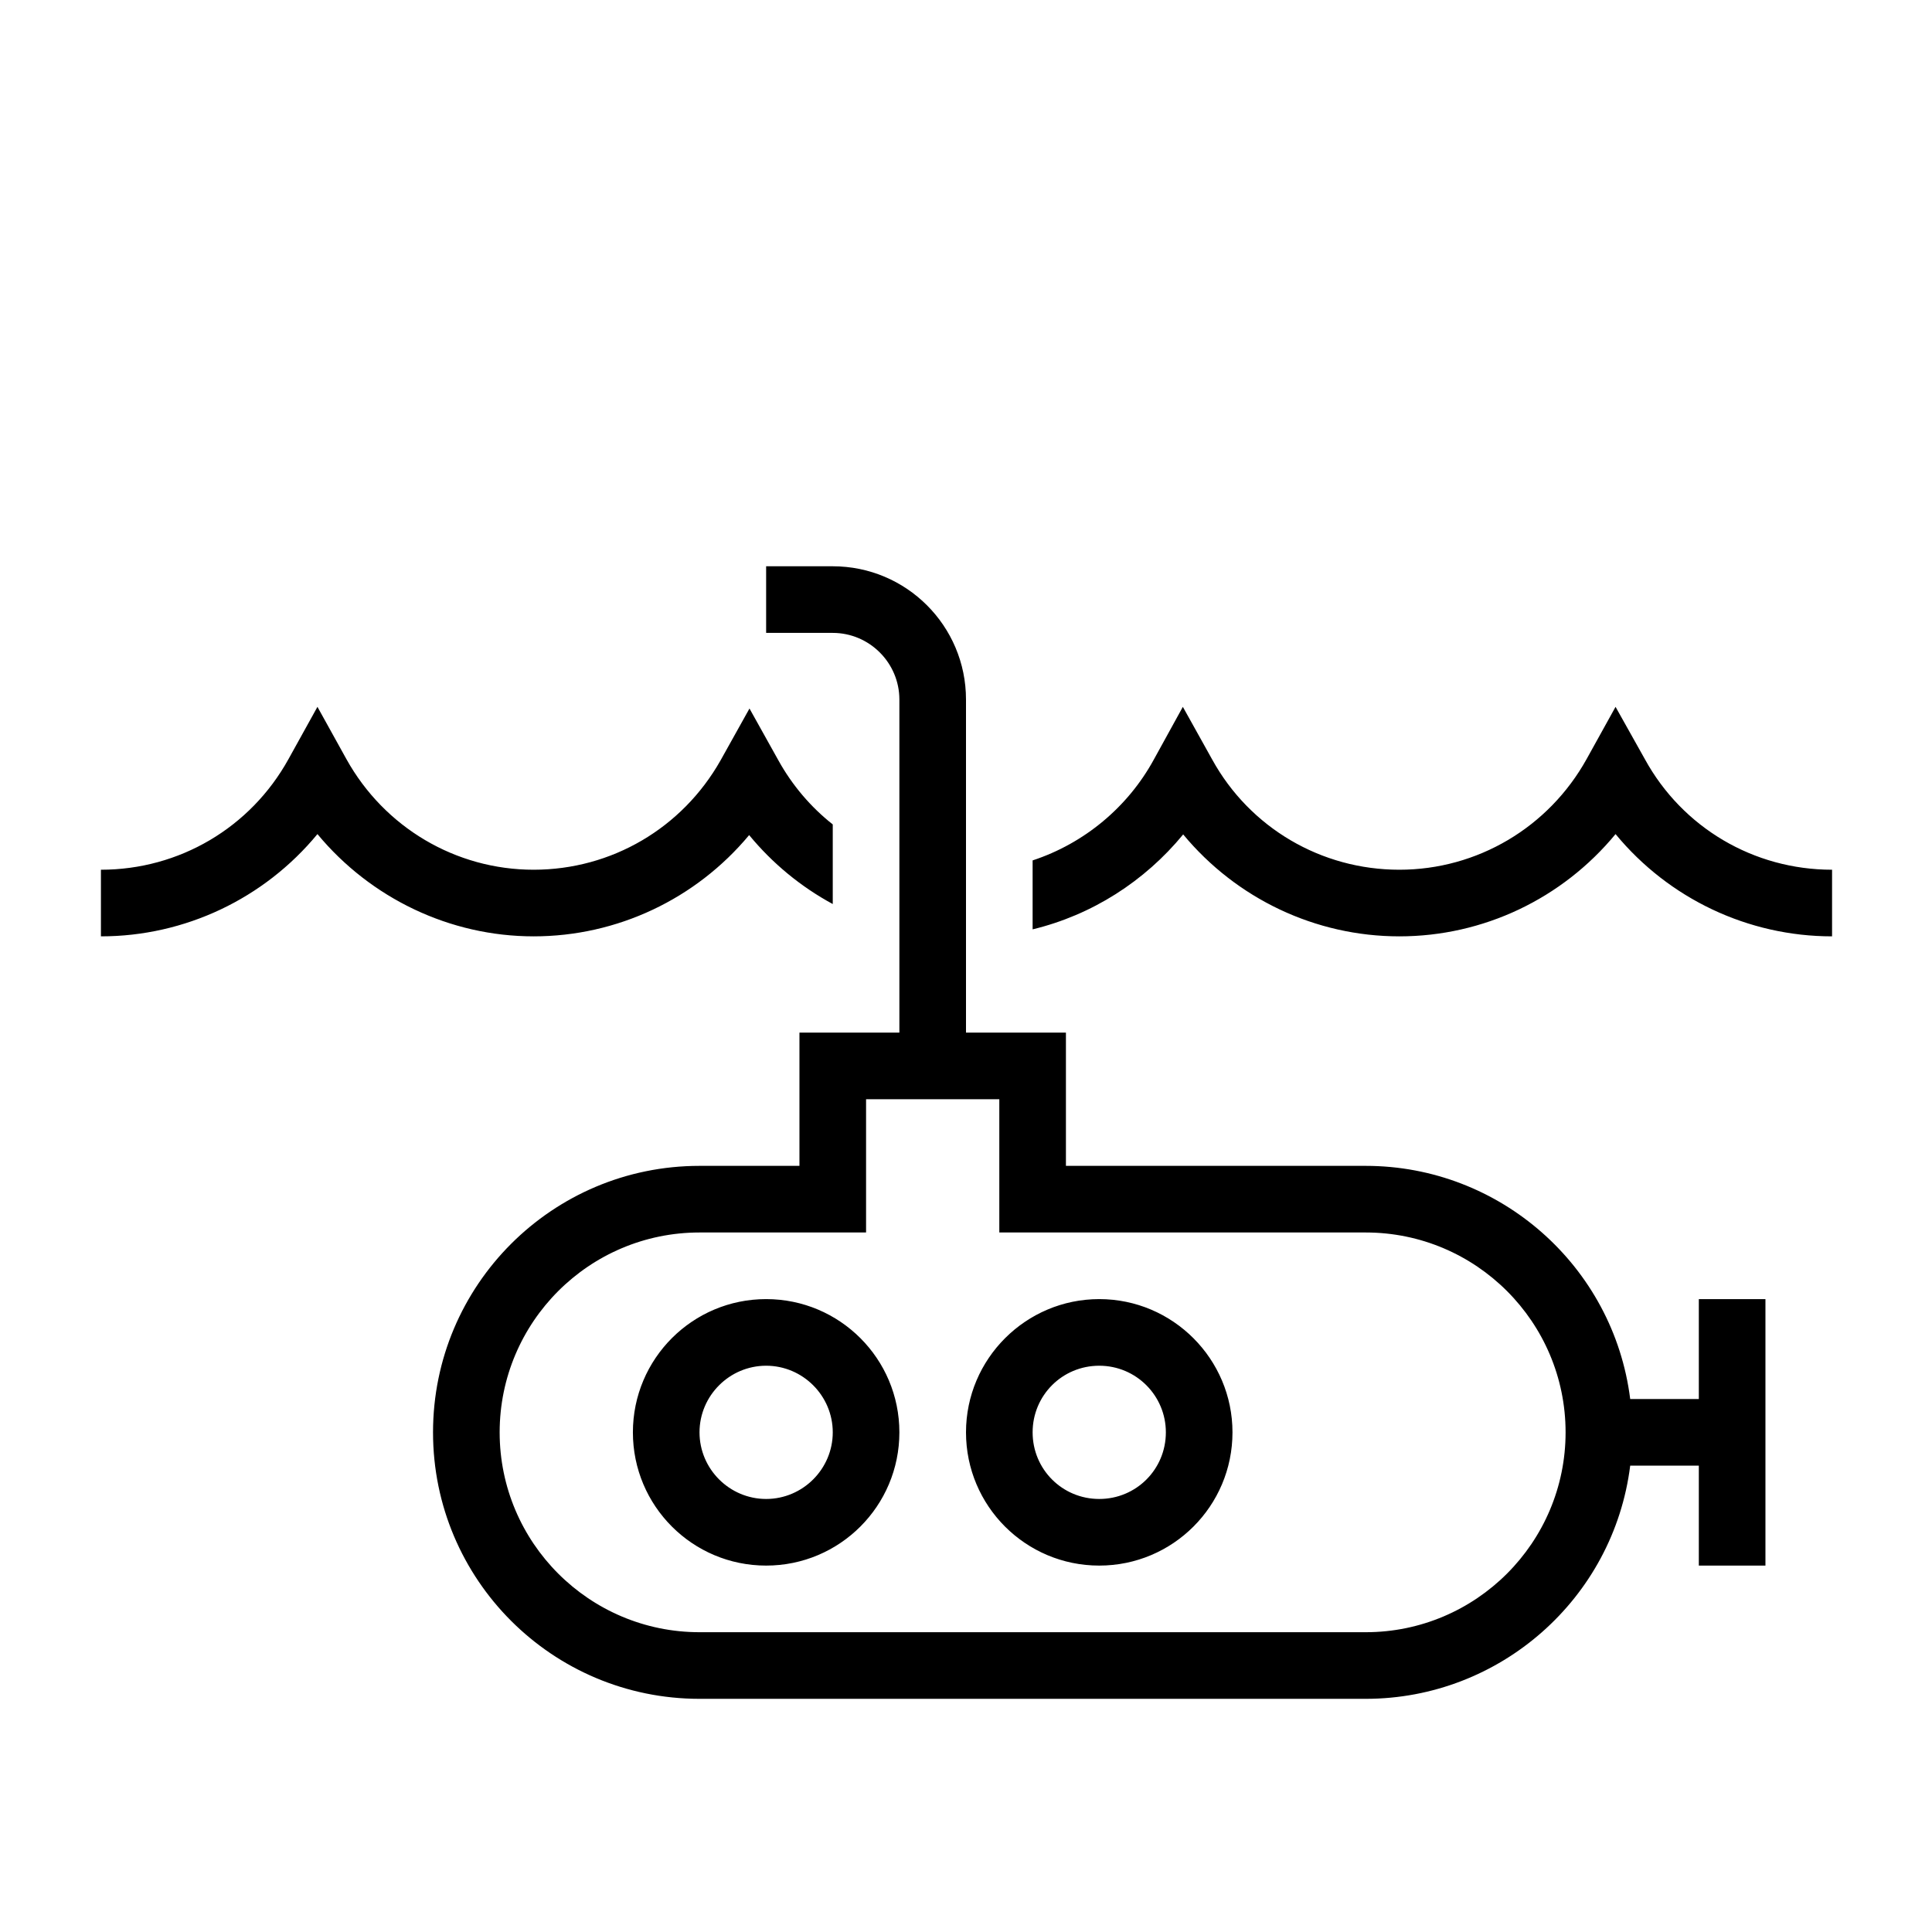 <?xml version="1.0" encoding="UTF-8"?>
<!DOCTYPE svg PUBLIC "-//W3C//DTD SVG 1.1//EN" "http://www.w3.org/Graphics/SVG/1.1/DTD/svg11.dtd">
<svg xmlns="http://www.w3.org/2000/svg" xml:space="preserve" width="580px" height="580px" shape-rendering="geometricPrecision" text-rendering="geometricPrecision" image-rendering="optimizeQuality" fill-rule="nonzero" clip-rule="nonzero" viewBox="0 0 5800 5800" xmlns:xlink="http://www.w3.org/1999/xlink">
	<title>submarine icon</title>
	<desc>submarine icon from the IconExperience.com I-Collection. Copyright by INCORS GmbH (www.incors.com).</desc>
		<path id="curve29"  d="M2100 3500l300 0 0 -400 300 0 0 -1000c0,-110 -90,-200 -200,-200l-200 0 0 -200 200 0c221,0 400,179 400,400l0 1000 300 0 0 400 900 0c403,0 744,301 794,700l206 0 0 -300 200 0 0 800 -200 0 0 -300 -206 0c-50,399 -391,700 -794,700l-2000 0c-442,0 -800,-358 -800,-800 0,-442 358,-800 800,-800zm1200 400c221,0 400,180 400,400 0,221 -179,400 -400,400 -221,0 -400,-179 -400,-400 0,-221 180,-400 400,-400zm0 200c-111,0 -200,89 -200,200 0,111 89,200 200,200 111,0 200,-89 200,-200 0,-110 -89,-200 -200,-200zm-1000 -200c221,0 400,179 400,400 0,221 -179,400 -400,400 -221,0 -400,-179 -400,-400 0,-221 179,-400 400,-400zm0 200c-110,0 -200,90 -200,200 0,110 90,200 200,200 110,0 200,-90 200,-200 0,-110 -90,-200 -200,-200zm-200 -400c-331,0 -600,269 -600,600 0,331 269,600 600,600l2000 0c331,0 600,-269 600,-600 0,-331 -269,-600 -600,-600l-1100 0 0 -400 -400 0 0 400 -500 0z"/>
	<path id="curve28"  d="M303 2611c235,0 449,-126 563,-332l87 -157 87 157c114,205 328,332 562,332 234,0 446,-125 561,-328l87 -156 87 156c41,74 97,140 163,192l0 239c-96,-52 -181,-122 -251,-207 -160,192 -396,304 -647,304 -251,0 -489,-114 -649,-307 -160,194 -398,307 -650,307l0 -200zm2797 -28c155,-51 286,-160 364,-303l87 -158 88 158c113,205 327,331 562,331 234,0 448,-127 562,-332l87 -157 88 157c113,206 327,332 562,332l0 200c-252,0 -490,-113 -650,-307 -160,194 -397,307 -649,307 -252,0 -489,-113 -649,-306 -116,141 -274,242 -452,285l0 -207z"/>
</svg>